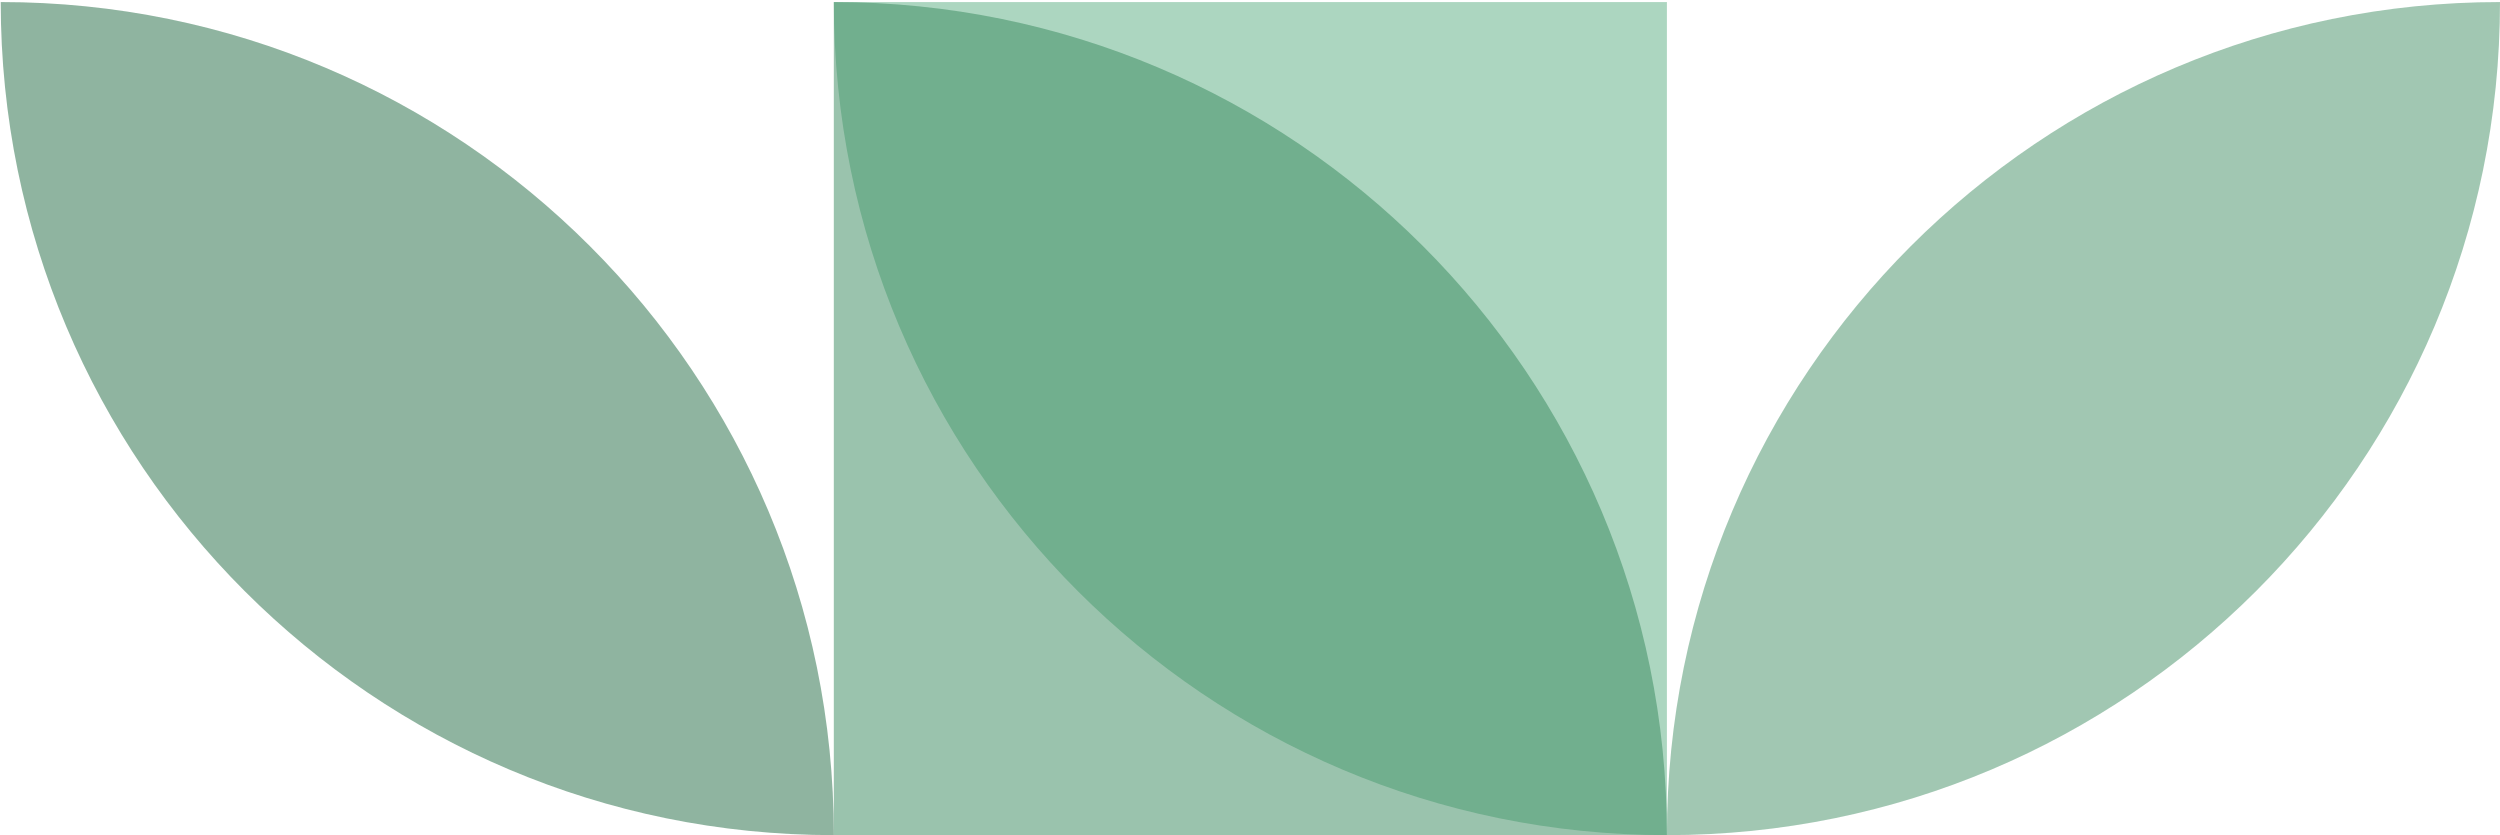 <svg width="461" height="154" viewBox="0 0 461 154" fill="none" xmlns="http://www.w3.org/2000/svg">
<path opacity="0.5" d="M307.378 0.378V154C222.53 154 153.756 85.227 153.756 0.378H307.378Z" fill="#5BAF83"/>
<path opacity="0.5" d="M307.378 154H153.756V0.378C238.605 0.378 307.378 69.152 307.378 154Z" fill="#36885C"/>
<path opacity="0.5" d="M461 0.378C461 85.227 392.226 154 307.378 154C307.378 69.152 376.151 0.378 461 0.378Z" fill="#449067"/>
<path opacity="0.5" d="M153.756 154C68.908 154 0.134 85.227 0.134 0.378C84.983 0.378 153.756 69.152 153.756 154Z" fill="#206A42"/>
</svg>
